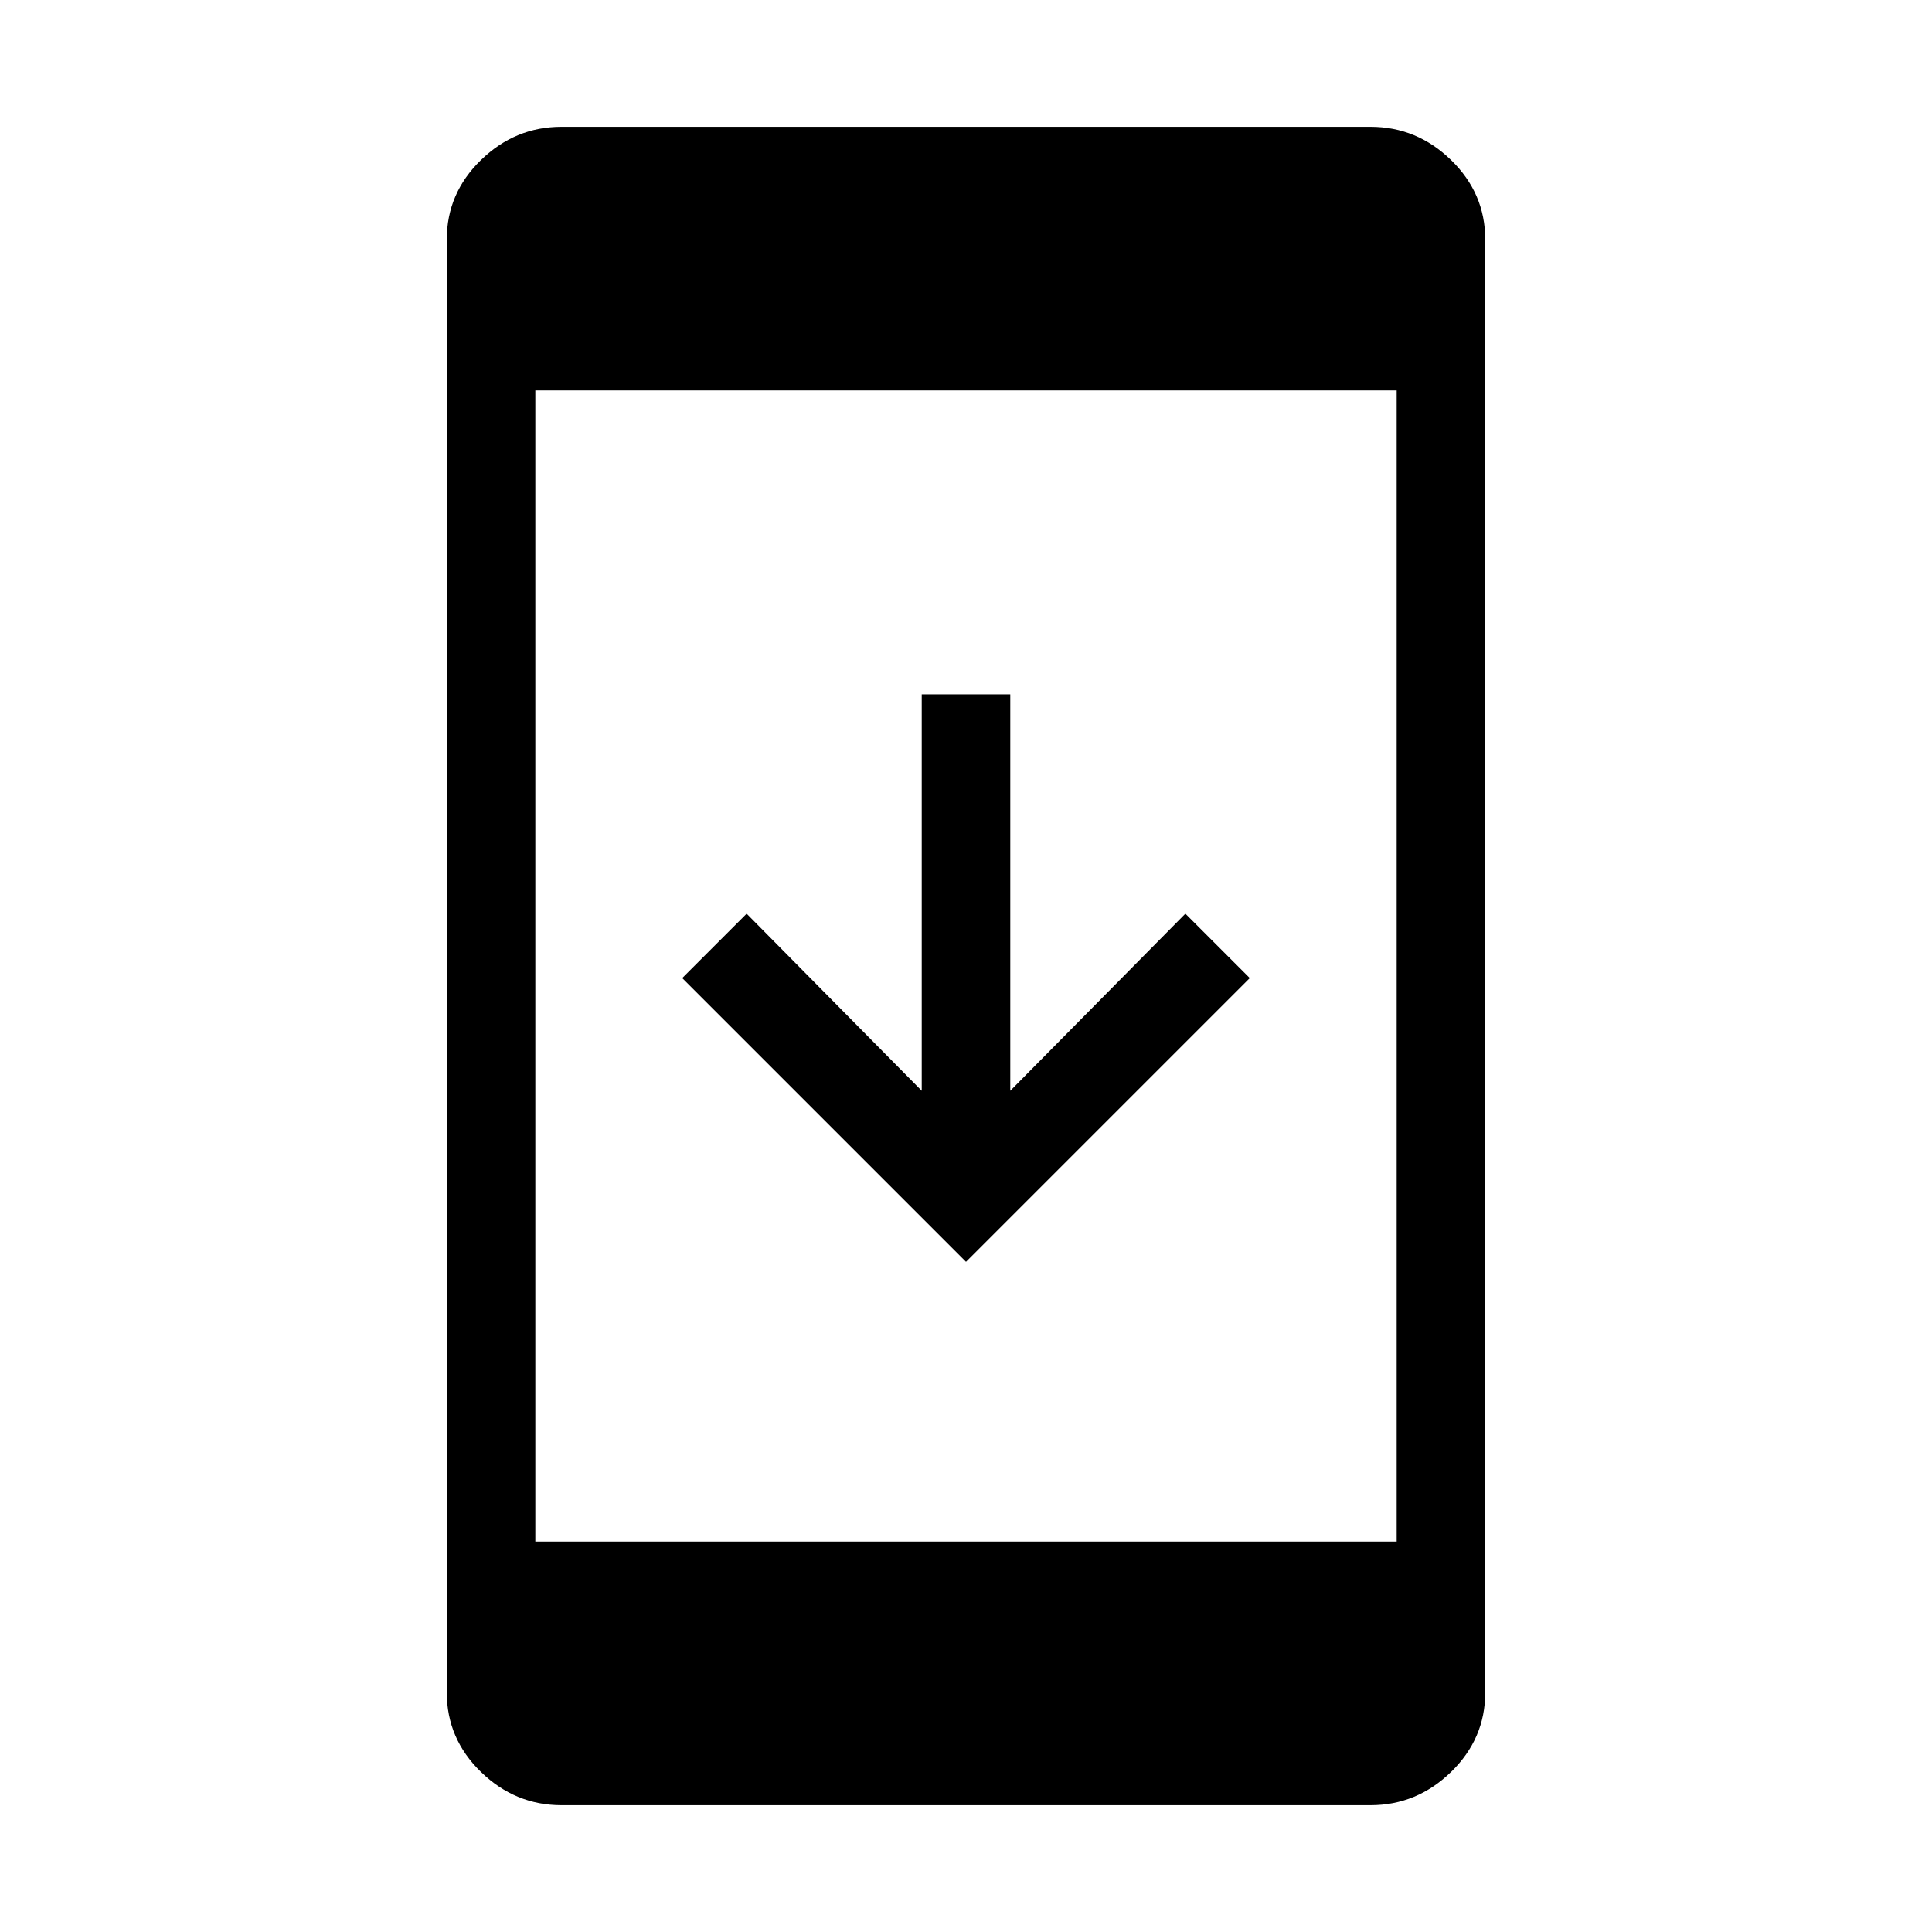 <svg xmlns="http://www.w3.org/2000/svg" height="48" width="48"><path d="M31.05 24.3 24 31.35 16.95 24.3 18.55 22.7 22.9 27.1V17.25H25.1V27.1L29.45 22.7ZM13.95 44.85Q12.8 44.85 11.95 44.025Q11.1 43.2 11.1 42.05V5.95Q11.1 4.8 11.95 3.975Q12.8 3.15 13.95 3.15H34.05Q35.2 3.15 36.05 3.975Q36.9 4.8 36.9 5.95V42.05Q36.9 43.2 36.05 44.025Q35.2 44.85 34.05 44.85ZM13.3 38.3H34.7V9.7H13.3Z"/></svg>